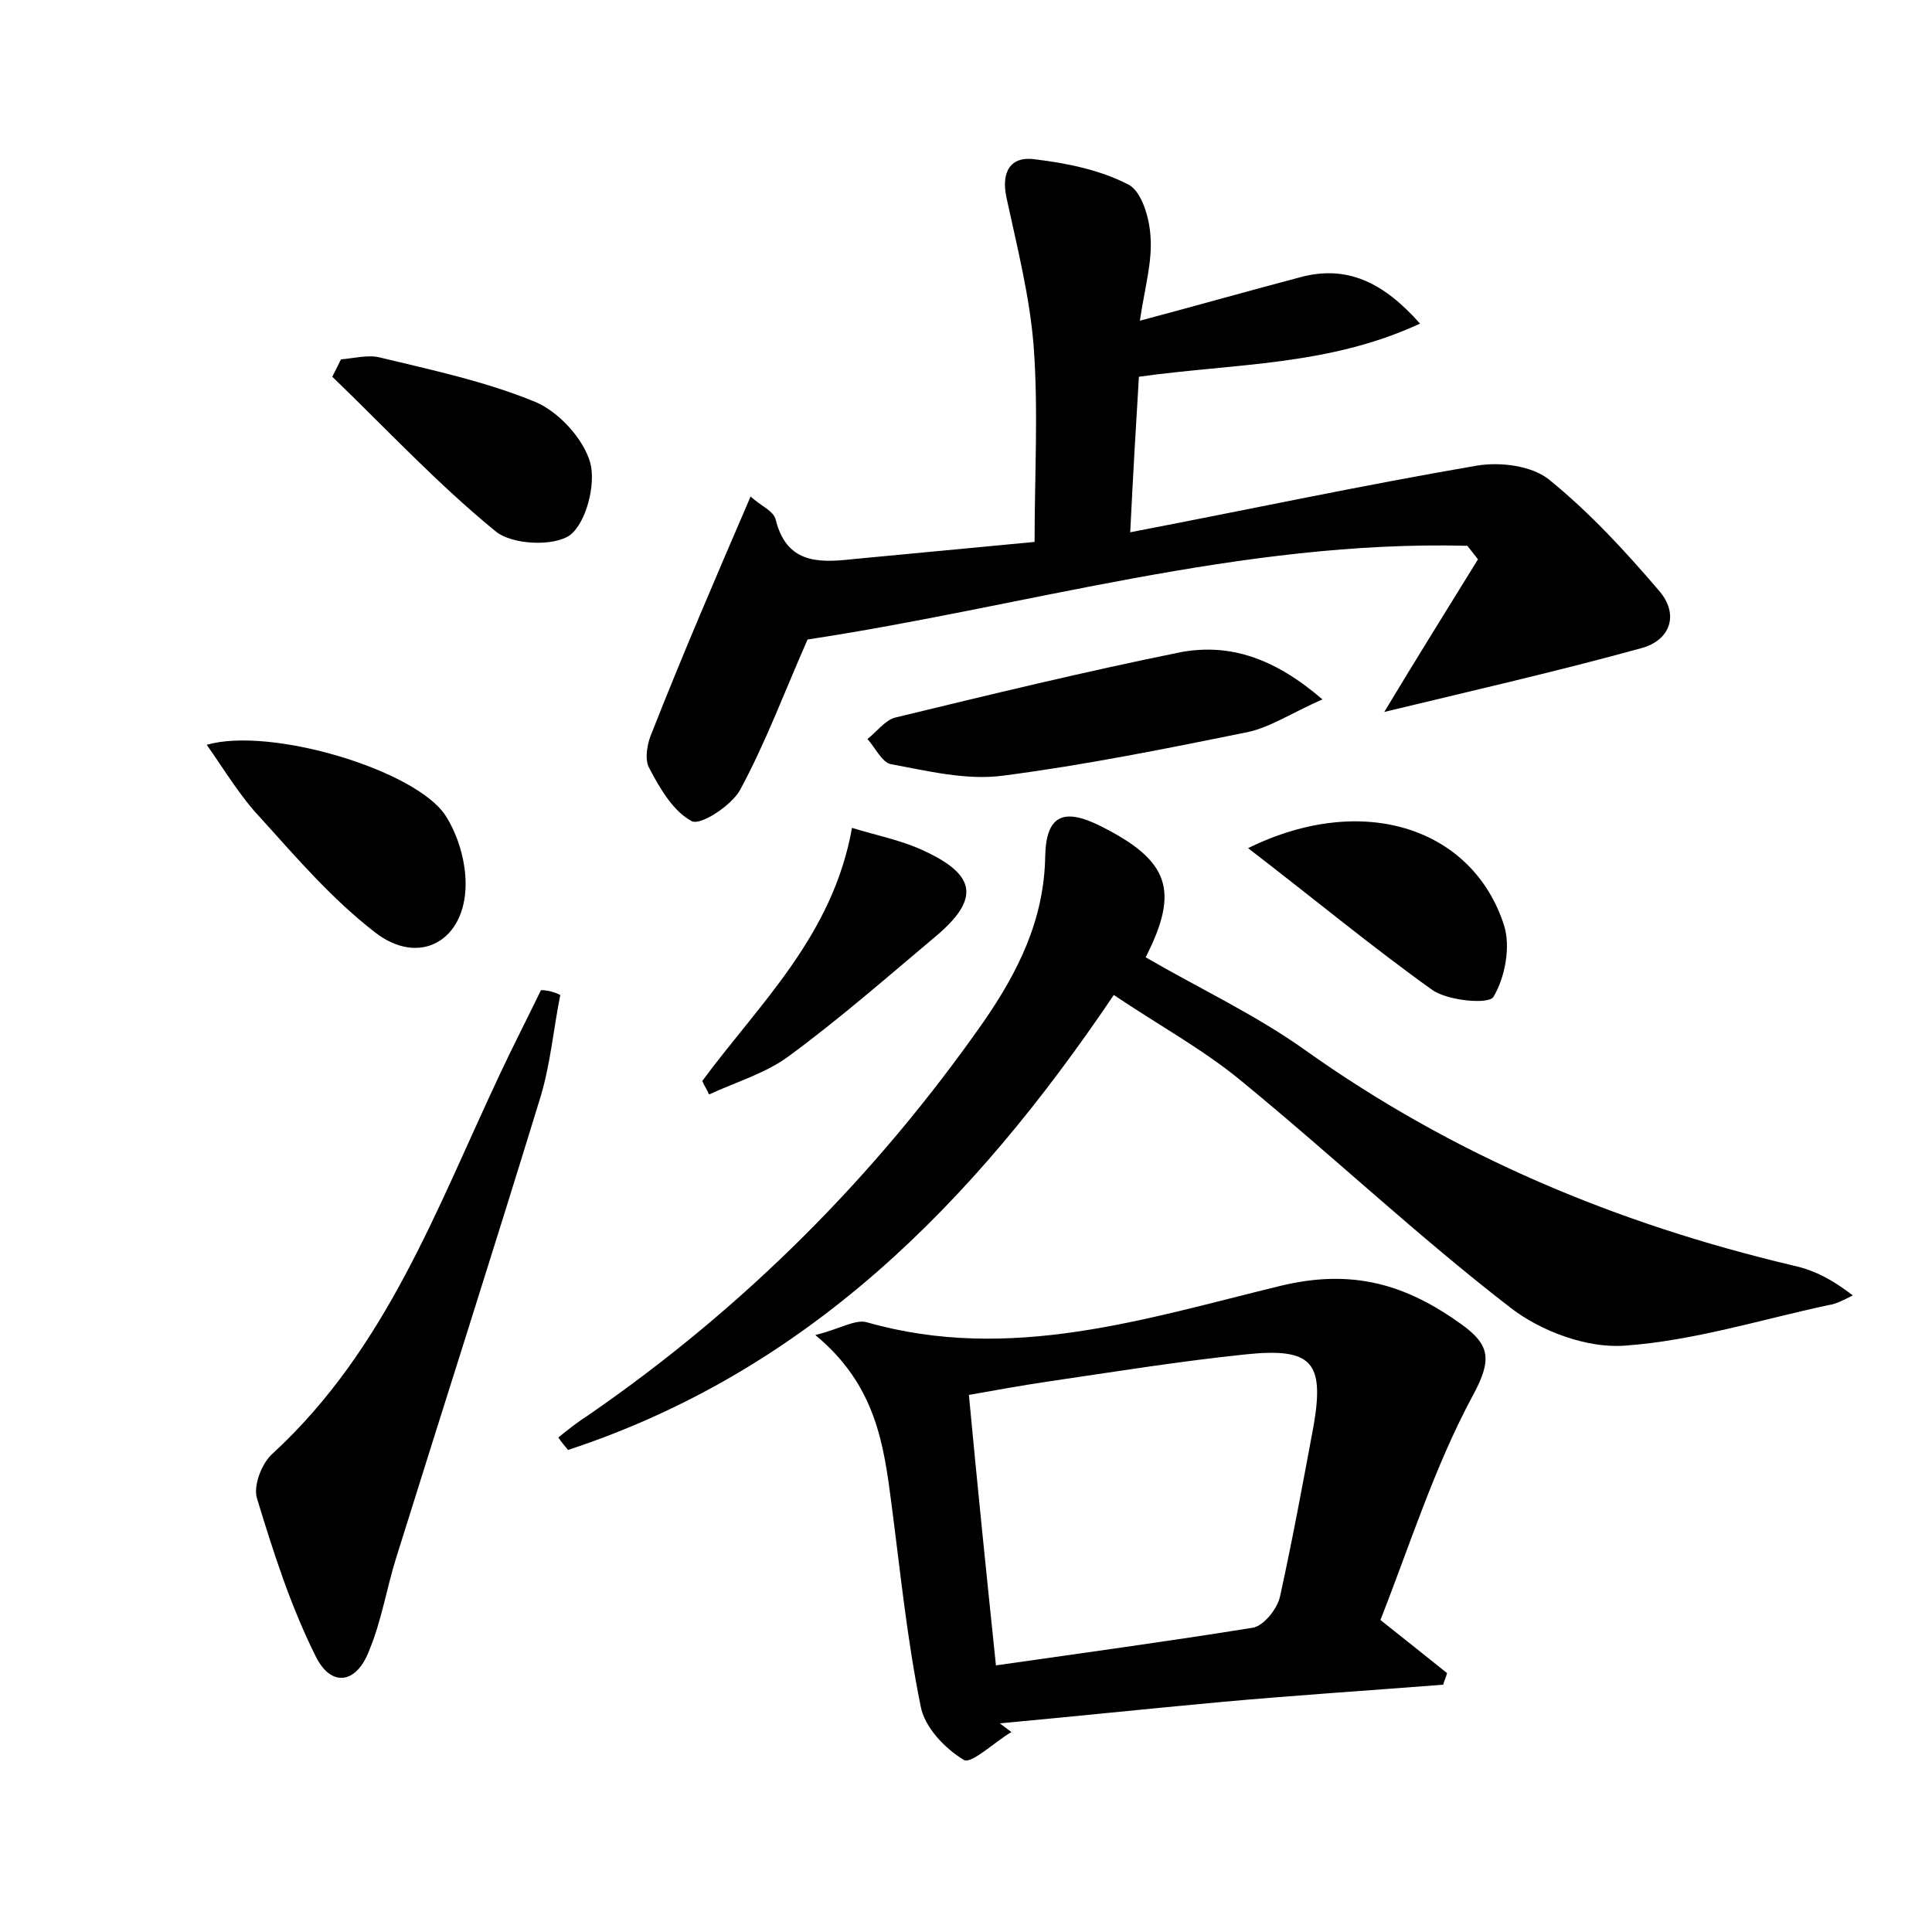 <?xml version="1.0" encoding="utf-8"?>
<!-- Generator: Adobe Illustrator 22.0.0, SVG Export Plug-In . SVG Version: 6.00 Build 0)  -->
<svg version="1.1" id="图层_1" xmlns="http://www.w3.org/2000/svg" xmlns:xlink="http://www.w3.org/1999/xlink" x="0px" y="0px"
	 viewBox="0 0 200 200" style="enable-background:new 0 0 200 200;" xml:space="preserve">
<style type="text/css">
	.st0{fill:#FFFFFF;}
</style>
<g>
	
	<path d="M77.7,51.4c1.1,1,2.4,1.5,2.6,2.4c1.1,4.4,4.2,4.5,7.8,4.1c6.4-0.6,12.7-1.2,19-1.8c0-7,0.4-13.7-0.1-20.3
		c-0.4-5.1-1.7-10.2-2.8-15.3c-0.6-2.7,0.4-4.4,3-4c3.3,0.4,6.7,1.1,9.6,2.6c1.4,0.7,2.2,3.5,2.3,5.4c0.2,2.6-0.6,5.3-1.1,8.7
		c6-1.6,11.3-3.1,16.6-4.5c4.8-1.3,8.6,0.5,12.4,4.8c-9.5,4.4-19.1,4.1-29.1,5.5c-0.3,4.9-0.6,10-0.9,16.1
		c12.5-2.4,24.2-4.9,35.9-6.9c2.4-0.4,5.6,0,7.4,1.4c4.2,3.4,7.9,7.4,11.4,11.5c2.2,2.5,1.2,5.2-1.8,6c-8.7,2.4-17.5,4.4-26.6,6.6
		c3.3-5.5,6.5-10.6,9.7-15.8c-0.4-0.5-0.7-0.9-1.1-1.4c-23.4-0.6-45.8,6.3-68.3,9.7c-2.3,5.2-4.3,10.6-7,15.6
		c-0.9,1.6-4.1,3.7-5,3.2c-1.9-1-3.3-3.4-4.4-5.5c-0.5-0.9-0.2-2.6,0.3-3.7C70.6,67.9,74,60,77.7,51.4z"/>
	<path d="M115.3,103c-14.7,21.8-31.9,39-56.5,47.1c-0.3-0.4-0.7-0.8-1-1.3c1-0.8,2-1.6,3.1-2.3c16.1-11.1,29.7-24.7,40.9-40.7
		c3.6-5.2,6.3-10.6,6.4-17.2c0.1-4.2,1.9-5,5.7-3.1c7.2,3.6,8.2,6.7,4.7,13.6c5.5,3.2,11.3,5.9,16.5,9.6
		c15.3,10.9,32.3,18,50.5,22.3c1.8,0.4,3.6,1.1,6.2,3.1c-0.8,0.4-1.7,0.9-2.5,1c-7,1.5-14,3.7-21.1,4.2c-3.9,0.3-8.7-1.5-11.8-3.9
		c-9.6-7.4-18.5-15.8-27.9-23.5C124.5,108.6,119.9,106.1,115.3,103z"/>
	<path d="M104.7,179.3c-1.7,1-4.1,3.3-4.9,2.9c-2-1.2-4.1-3.4-4.5-5.6c-1.4-6.9-2.1-13.9-3-20.8c-0.8-6.2-1.6-12.4-7.9-17.6
		c2.5-0.6,4.2-1.7,5.4-1.3c14.8,4.2,28.8-0.4,42.8-3.8c7.5-1.8,13-0.1,18.7,4c2.9,2.1,3.2,3.6,1.2,7.3c-4,7.4-6.6,15.7-9.6,23.3
		c2.9,2.3,4.9,3.9,6.9,5.5c-0.1,0.4-0.3,0.8-0.4,1.2c-7.7,0.6-15.4,1.1-23.1,1.8c-7.6,0.7-15.2,1.5-22.8,2.2
		C103.9,178.7,104.3,179,104.7,179.3z M103.1,172.4c9.1-1.3,17.9-2.5,26.6-3.9c1.1-0.2,2.5-1.9,2.8-3.2c1.3-5.9,2.4-11.9,3.5-17.8
		c1.1-6.5-0.2-8-7-7.3c-6.8,0.7-13.6,1.8-20.4,2.8c-2.7,0.4-5.5,0.9-8.3,1.4C101.2,154,102.1,162.8,103.1,172.4z"/>
	<path d="M58,103c-0.7,3.5-1,7-2,10.4c-4.9,16-10,31.9-15,47.9c-1,3.2-1.5,6.5-2.8,9.6c-1.3,3.4-3.9,3.8-5.5,0.6
		c-2.6-5.2-4.4-10.8-6.1-16.4c-0.4-1.3,0.5-3.7,1.7-4.7c11.7-10.8,16.9-25.3,23.4-39.1c1.4-3,2.9-5.9,4.3-8.8
		C56.7,102.5,57.4,102.7,58,103z"/>
	<path d="M136.9,72.4c-3.2,1.4-5.4,2.9-7.8,3.4c-8.4,1.7-16.8,3.4-25.3,4.5c-3.8,0.5-7.8-0.5-11.6-1.2c-0.9-0.2-1.6-1.7-2.4-2.6
		c0.9-0.7,1.8-1.9,2.8-2.2c9.9-2.4,19.8-4.8,29.7-6.8C127.3,66.6,131.9,68.1,136.9,72.4z"/>
	<path d="M21.4,77.1c6.6-1.9,21.6,2.6,24.7,7.3c1.3,2,2.1,4.7,2.1,7.1c0,5.9-4.8,8.6-9.4,5c-4.4-3.4-8.1-7.7-11.8-11.8
		C24.9,82.5,23.3,79.8,21.4,77.1z"/>
	<path d="M35.3,37.2c1.3-0.1,2.8-0.5,4-0.2c5.4,1.3,11,2.5,16.1,4.6c2.4,1,5,3.8,5.7,6.3c0.6,2.2-0.4,6.2-2.1,7.5
		c-1.7,1.2-6,1-7.7-0.4c-6-4.9-11.3-10.6-16.9-16C34.7,38.4,35,37.8,35.3,37.2z"/>
	<path d="M129.2,87.8c12-5.9,23.3-2,26.5,8c0.7,2.2,0.1,5.4-1.1,7.4c-0.5,0.8-4.7,0.4-6.3-0.7C142,98,136.1,93.1,129.2,87.8z"/>
	<path d="M72.7,111.9c5.9-8,13.5-15,15.5-26.2c2.6,0.8,5.2,1.3,7.5,2.4c5.4,2.5,5.7,5,1.2,8.8c-5,4.2-9.9,8.5-15.2,12.4
		c-2.4,1.8-5.5,2.7-8.3,4C73.2,112.8,72.9,112.4,72.7,111.9z"/>
	
</g>
</svg>
